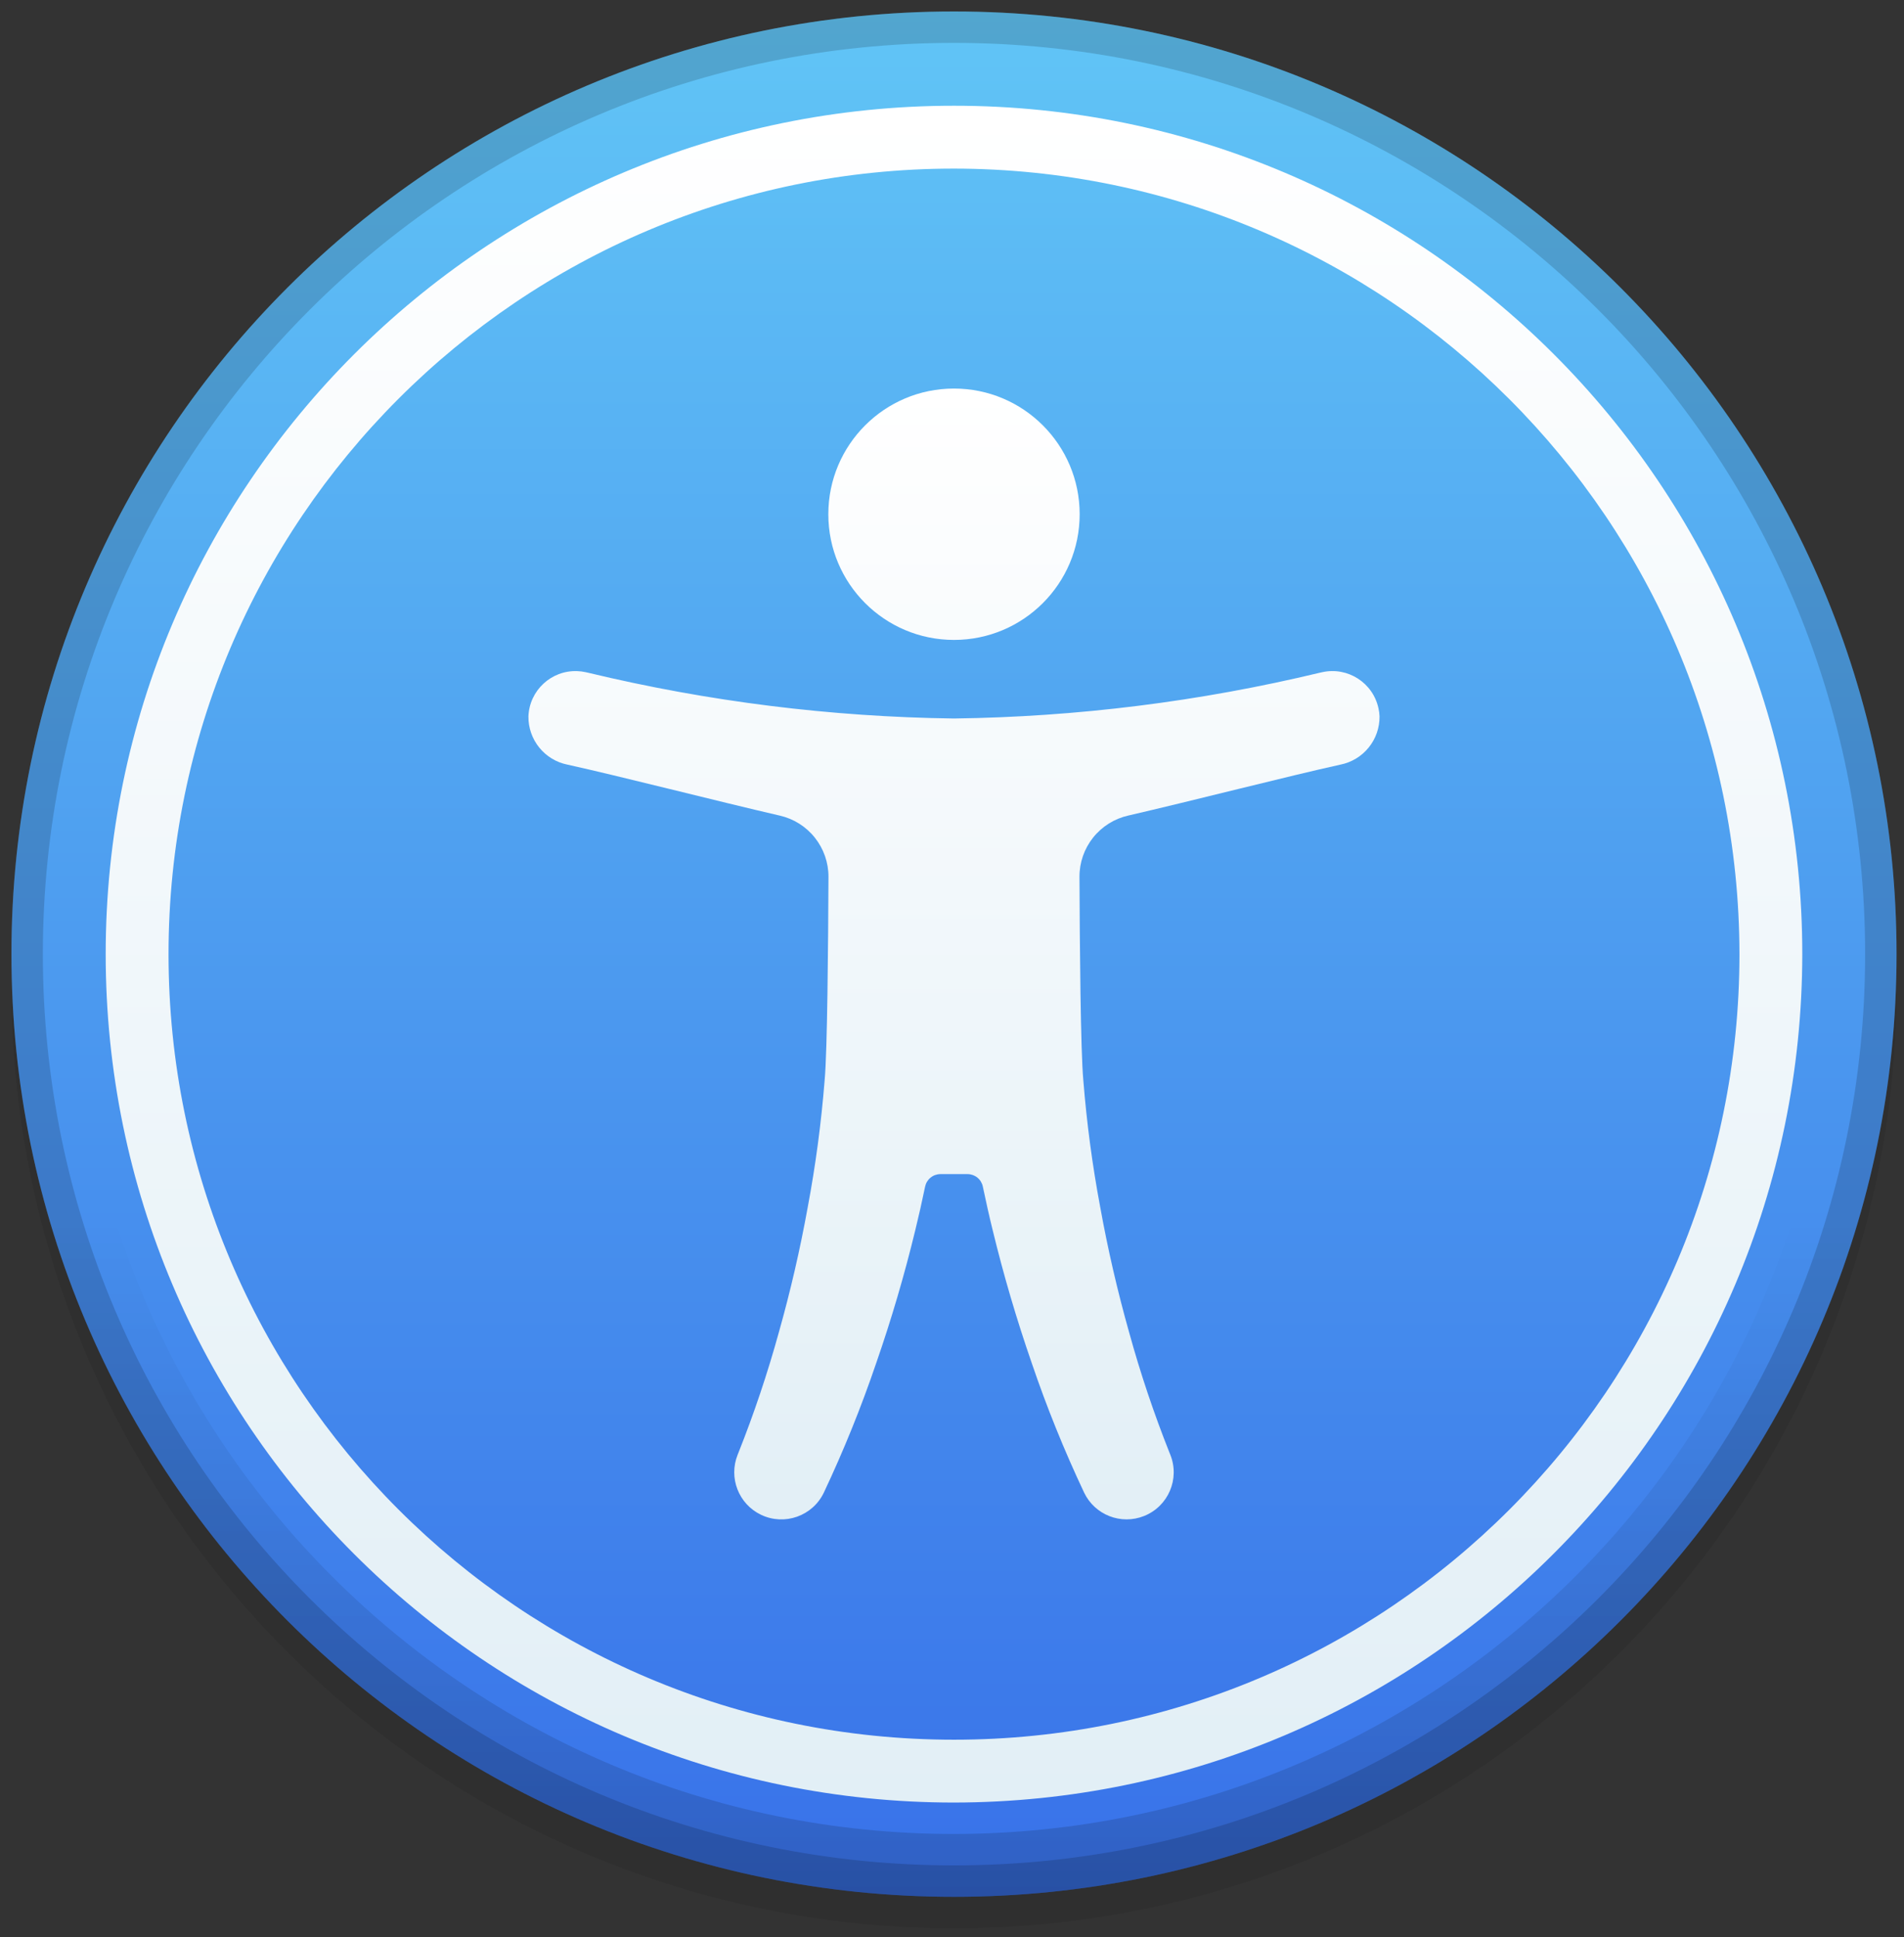 <svg width="116" height="118" viewBox="0 0 116 118" fill="none" xmlns="http://www.w3.org/2000/svg">
<rect x="0" y="0" width="116" height="118" fill="#333333" stroke="none"/>
<path opacity="0.08" d="M58.121 117.462C89.836 117.462 115.546 91.752 115.546 60.038C115.546 28.323 89.836 2.613 58.121 2.613C26.407 2.613 0.697 28.323 0.697 60.038C0.697 91.752 26.407 117.462 58.121 117.462Z" fill="black"/>
<path d="M58.121 115.548C89.836 115.548 115.546 89.838 115.546 58.123C115.546 26.409 89.836 0.699 58.121 0.699C26.407 0.699 0.697 26.409 0.697 58.123C0.697 89.838 26.407 115.548 58.121 115.548Z" fill="url(#paint0_linear_1_367)"/>
<g opacity="0.16">
<path d="M58.121 0.699C26.406 0.699 0.697 26.408 0.697 58.123C0.697 89.839 26.406 115.548 58.121 115.548C89.837 115.548 115.546 89.839 115.546 58.124C115.546 26.408 89.837 0.699 58.121 0.699ZM58.121 111.72C28.521 111.72 4.525 87.724 4.525 58.124C4.525 28.523 28.521 4.527 58.121 4.527C87.722 4.527 111.717 28.523 111.717 58.123C111.685 87.71 87.708 111.687 58.121 111.72Z" fill="url(#paint1_linear_1_367)"/>
</g>
<path d="M58.121 109.805C29.577 109.805 6.439 86.667 6.439 58.123C6.439 29.58 29.577 6.441 58.121 6.441C86.665 6.441 109.803 29.58 109.803 58.123C109.771 86.654 86.652 109.773 58.121 109.805ZM58.121 10.27C31.693 10.27 10.268 31.695 10.268 58.123C10.268 84.552 31.693 105.977 58.121 105.977C84.55 105.977 105.975 84.552 105.975 58.123C105.944 31.706 84.538 10.3 58.121 10.27Z" fill="url(#paint2_linear_1_367)"/>
<path d="M84.047 43.641C84.054 44.332 83.82 45.004 83.383 45.541C82.948 46.077 82.338 46.445 81.66 46.579C78.616 47.247 72.474 48.821 68.733 49.682C67.888 49.874 67.134 50.348 66.594 51.026C66.055 51.704 65.763 52.546 65.766 53.413C65.782 57.423 65.834 64.055 66.002 65.822C66.208 68.409 66.551 70.984 67.03 73.534C67.494 76.104 68.082 78.649 68.791 81.162C69.476 83.648 70.297 86.095 71.25 88.491L71.3 88.616C71.892 90.086 71.178 91.759 69.706 92.348C68.299 92.913 66.697 92.287 66.046 90.918C64.834 88.349 63.768 85.713 62.855 83.023C61.935 80.369 61.142 77.672 60.48 74.943C60.261 74.061 60.066 73.172 59.878 72.28C59.834 72.066 59.717 71.874 59.547 71.736C59.377 71.598 59.165 71.522 58.946 71.522H57.296C57.077 71.522 56.864 71.598 56.694 71.737C56.524 71.875 56.407 72.068 56.362 72.282C56.178 73.173 55.978 74.061 55.761 74.945C55.1 77.675 54.307 80.371 53.386 83.024C52.471 85.714 51.406 88.35 50.194 90.92C49.513 92.352 47.8 92.959 46.37 92.278C45.002 91.627 44.376 90.023 44.94 88.618L44.99 88.493C45.943 86.097 46.764 83.65 47.45 81.164C48.159 78.651 48.746 76.106 49.211 73.536C49.69 70.985 50.033 68.411 50.239 65.824C50.407 64.057 50.457 57.425 50.474 53.414C50.477 52.548 50.184 51.707 49.645 51.029C49.106 50.35 48.352 49.876 47.507 49.684C43.767 48.821 37.624 47.249 34.581 46.581C33.903 46.447 33.293 46.079 32.857 45.543C32.421 45.006 32.186 44.334 32.194 43.643C32.253 42.058 33.587 40.821 35.172 40.883C35.34 40.888 35.507 40.91 35.672 40.946L35.846 40.984C43.144 42.737 50.614 43.671 58.119 43.769C65.624 43.671 73.094 42.736 80.392 40.984L80.566 40.946C82.117 40.609 83.646 41.593 83.981 43.143C84.02 43.306 84.041 43.474 84.047 43.641ZM58.121 38.982C62.35 38.982 65.778 35.554 65.778 31.325C65.778 27.097 62.35 23.669 58.121 23.669C53.893 23.669 50.465 27.097 50.465 31.325C50.465 35.554 53.893 38.982 58.121 38.982Z" fill="url(#paint3_linear_1_367)"/>
<path opacity="0.16" d="M58.121 0.699C26.406 0.699 0.697 26.408 0.697 58.123C0.697 89.839 26.406 115.548 58.121 115.548C89.837 115.548 115.546 89.839 115.546 58.124C115.546 26.408 89.837 0.699 58.121 0.699ZM58.121 113.634C27.464 113.634 2.611 88.781 2.611 58.123C2.611 27.466 27.464 2.613 58.121 2.613C88.778 2.613 113.632 27.466 113.632 58.123C113.632 88.781 88.778 113.634 58.121 113.634Z" fill="black"/>
<defs>
<linearGradient id="paint0_linear_1_367" x1="58.122" y1="115.554" x2="58.122" y2="0.706" gradientUnits="userSpaceOnUse">
<stop stop-color="#3871E9"/>
<stop offset="1" stop-color="#61C5F6"/>
</linearGradient>
<linearGradient id="paint1_linear_1_367" x1="58.122" y1="115.554" x2="58.122" y2="0.706" gradientUnits="userSpaceOnUse">
<stop/>
<stop offset="0.36" stop-opacity="0"/>
</linearGradient>
<linearGradient id="paint2_linear_1_367" x1="58.122" y1="109.812" x2="58.122" y2="6.448" gradientUnits="userSpaceOnUse">
<stop stop-color="#E2EFF6"/>
<stop offset="1" stop-color="white"/>
</linearGradient>
<linearGradient id="paint3_linear_1_367" x1="58.12" y1="92.563" x2="58.12" y2="23.675" gradientUnits="userSpaceOnUse">
<stop stop-color="#E2EFF6"/>
<stop offset="1" stop-color="white"/>
</linearGradient>
</defs>
</svg>
